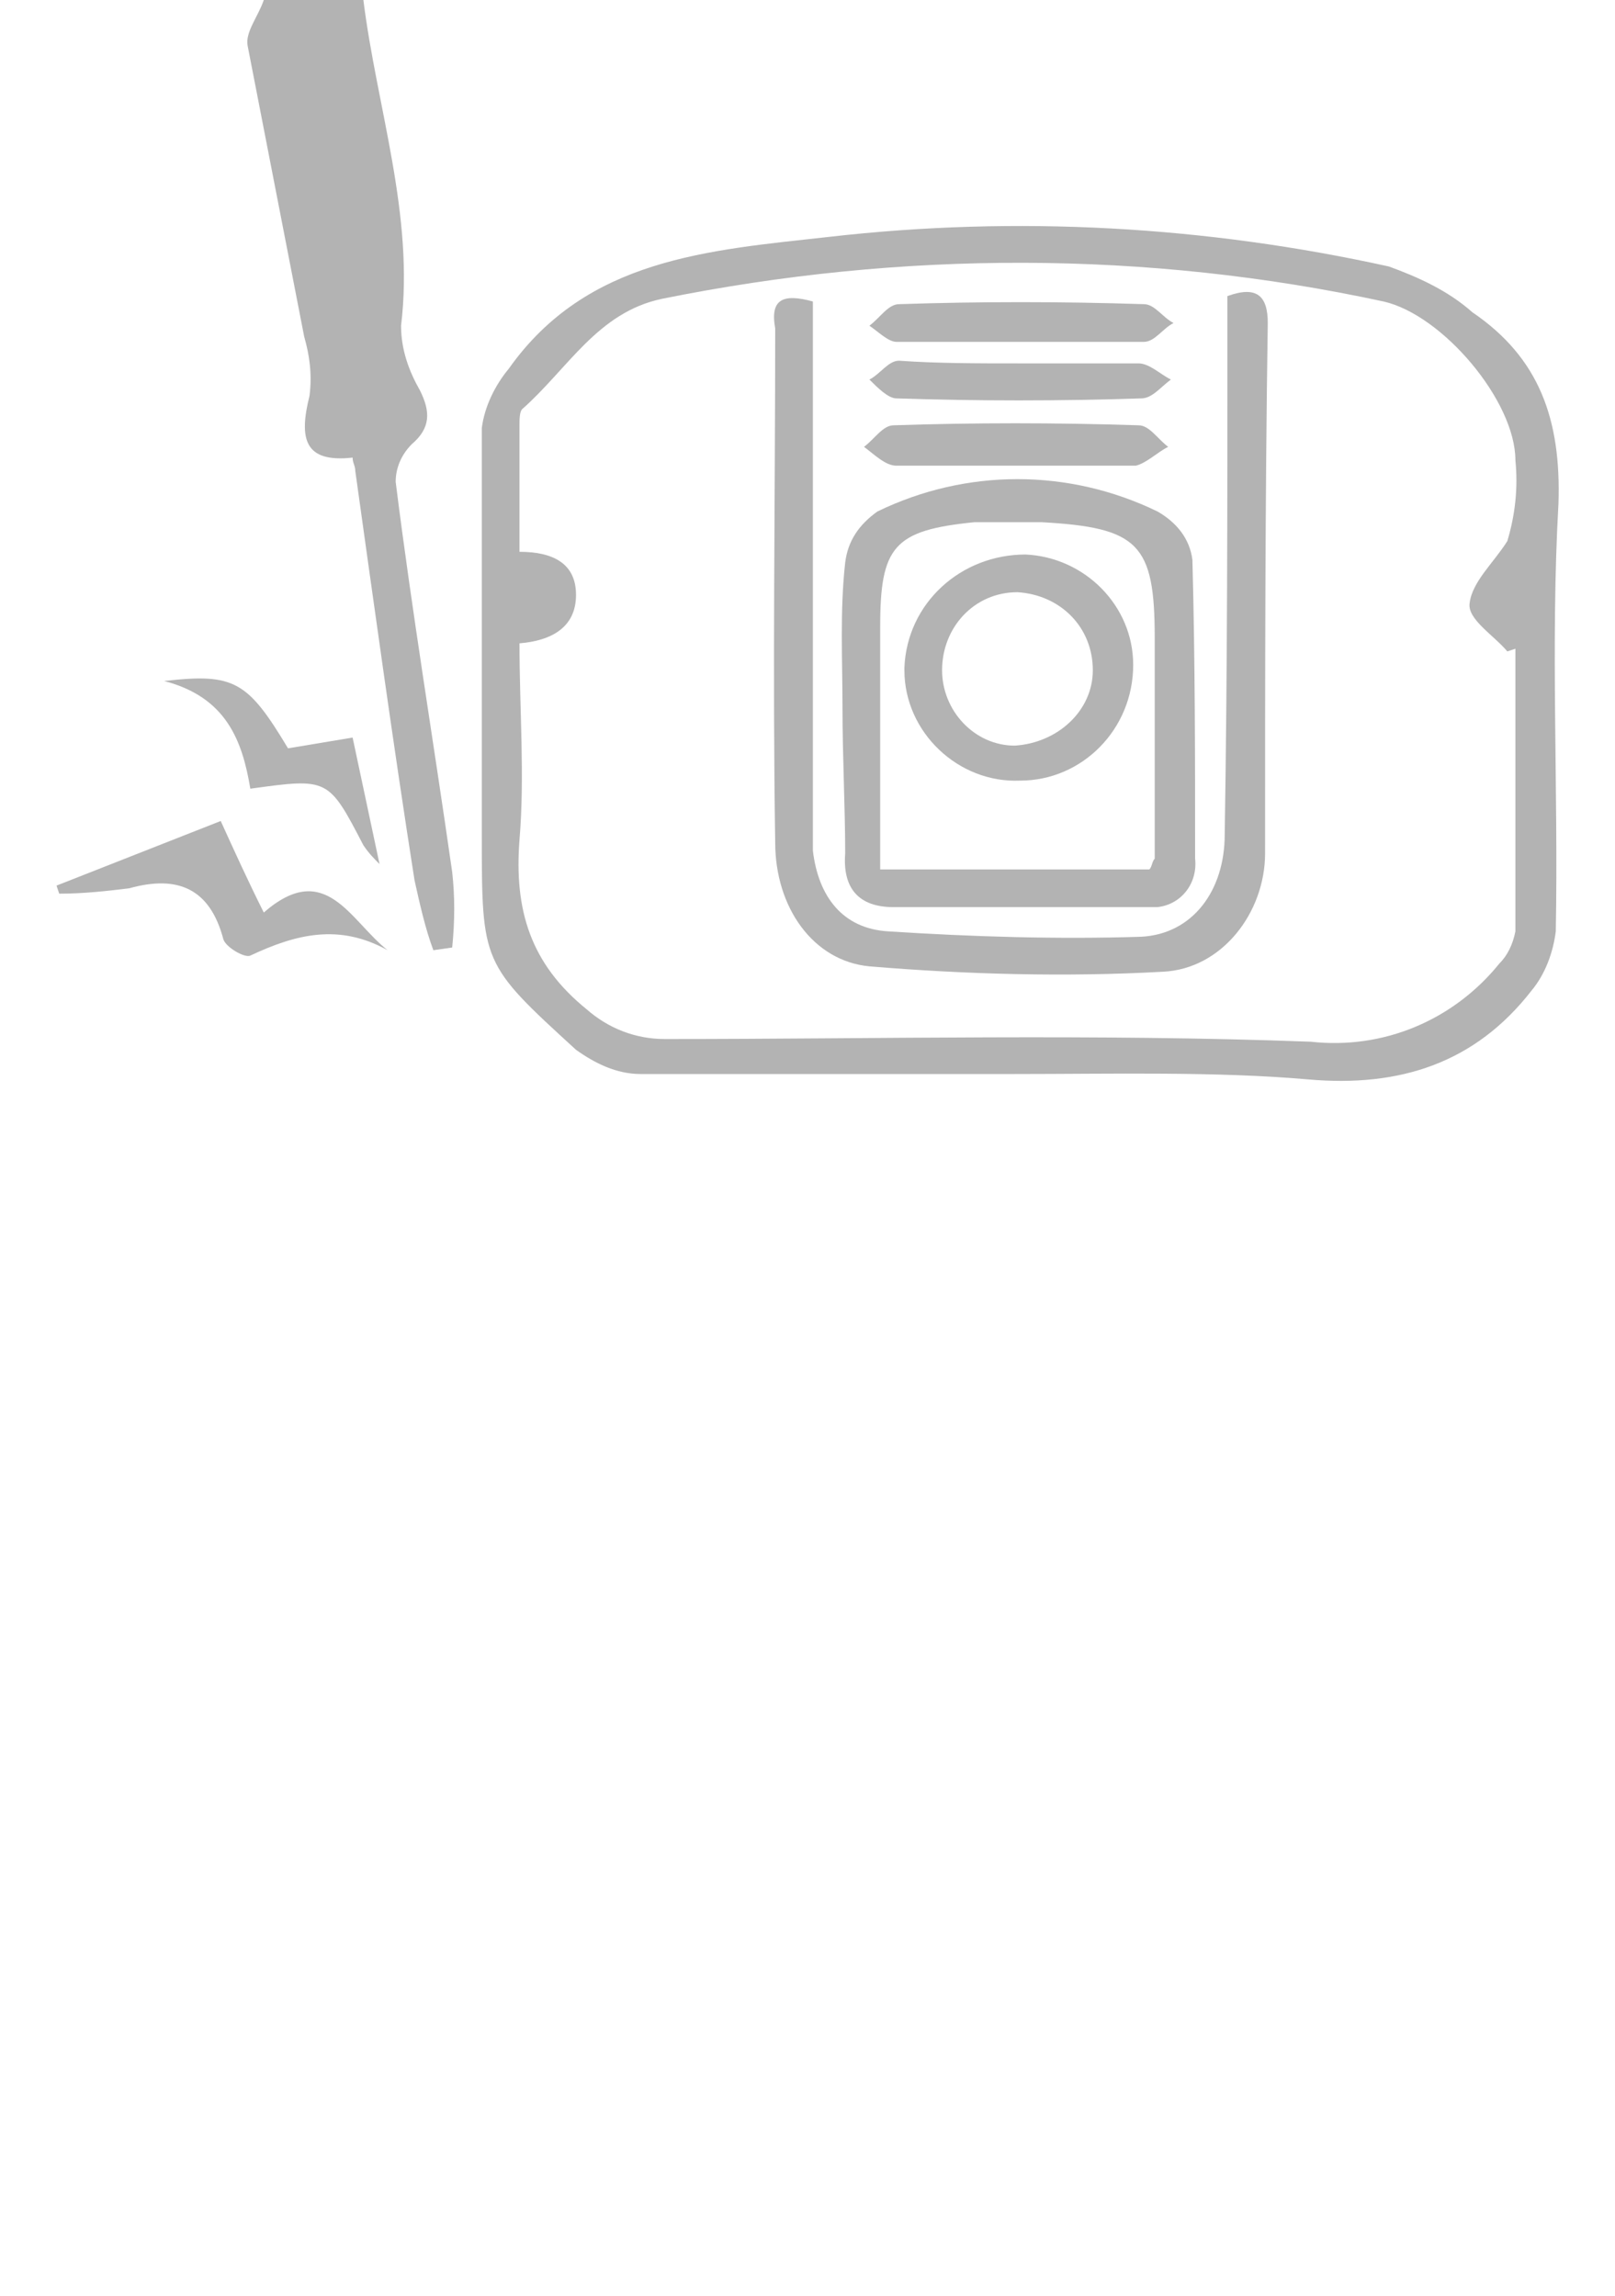 <?xml version="1.0" encoding="utf-8"?>
<!-- Generator: Adobe Illustrator 25.0.1, SVG Export Plug-In . SVG Version: 6.00 Build 0)  -->
<svg version="1.1" id="Layer_1" xmlns="http://www.w3.org/2000/svg" xmlns:xlink="http://www.w3.org/1999/xlink" x="0px" y="0px"
	 viewBox="0 0 60 85.3" style="enable-background:new 0 0 60 85.3;" xml:space="preserve">
<style type="text/css">
	.st0{fill:#B3B3B3;}
</style>
<g id="Layer_2_1_">
	<g id="layer">
		<g id="layer-2">
			<path class="st0" d="M13.5,0c0.5,4,1.9,8,1.4,12.1c0,0.9,0.3,1.7,0.7,2.4c0.4,0.8,0.4,1.4-0.3,2c-0.4,0.4-0.6,0.9-0.6,1.4
				c0.6,4.8,1.4,9.6,2.1,14.5c0.1,0.9,0.1,1.8,0,2.8l-0.7,0.1c-0.3-0.8-0.5-1.7-0.7-2.6c-0.8-5.1-1.5-10.2-2.2-15.2
				c0-0.2-0.1-0.3-0.1-0.5c-1.8,0.2-2-0.7-1.6-2.3c0.1-0.8,0-1.5-0.2-2.2C10.6,8.9,9.9,5.3,9.2,1.7C9.1,1.2,9.6,0.6,9.8,0H13.5z"/>
			<path class="st0" d="M37.7,39.9c-4.6,0-9.3,0-13.9,0c-0.9,0-1.7-0.4-2.4-0.9c-3.5-3.2-3.5-3.2-3.5-8c0-5,0-10.1,0-15.1
				c0.1-0.8,0.5-1.6,1-2.2c2.9-4.1,7.4-4.4,11.9-4.9c7-0.8,14-0.4,20.8,1.1c1.1,0.4,2.2,0.9,3.1,1.7c2.5,1.7,3.3,4,3.2,7.1
				c-0.3,5.3,0,10.6-0.1,15.9c-0.1,0.8-0.4,1.6-0.9,2.2c-2.1,2.7-4.9,3.6-8.3,3.3S41.3,39.9,37.7,39.9z M19.3,23.9
				c0,2.5,0.2,4.9,0,7.3c-0.2,2.6,0.4,4.6,2.5,6.3c0.8,0.7,1.8,1.1,2.9,1.1c8,0,16-0.2,24,0.1c2.7,0.3,5.3-0.8,7-2.9
				c0.3-0.3,0.5-0.7,0.6-1.2c0-3.5,0-7,0-10.5L56,24.2c-0.5-0.6-1.5-1.2-1.4-1.8c0.1-0.8,0.9-1.5,1.4-2.3c0.3-1,0.4-2,0.3-3
				c0-2.2-2.7-5.4-4.9-5.9c-8.8-1.9-17.9-1.9-26.8-0.1c-2.4,0.5-3.5,2.6-5.2,4.1c-0.1,0.1-0.1,0.4-0.1,0.6v4.7
				c1.2,0,2.1,0.4,2.1,1.6S20.5,23.8,19.3,23.9L19.3,23.9z"/>
			<path class="st0" d="M2.1,32.9l6.1-2.4c0.5,1.1,1,2.2,1.6,3.4c2.3-2,3.2,0.3,4.6,1.4c-1.8-1-3.4-0.6-5.1,0.2
				c-0.2,0.1-0.9-0.3-1-0.6C7.8,33,6.6,32.5,4.8,33c-0.8,0.1-1.7,0.2-2.6,0.2L2.1,32.9z"/>
			<path class="st0" d="M9.3,29.3c-0.3-1.8-0.9-3.4-3.2-4c2.6-0.3,3.1,0,4.6,2.5l2.4-0.4l1,4.7c-0.2-0.2-0.4-0.4-0.6-0.7
				C12.2,28.9,12.2,28.9,9.3,29.3z"/>
			<path class="st0" d="M30.2,11.2v18.7c0,0.6,0,1.1,0,1.7c0.2,1.7,1.1,2.9,2.8,3c3.1,0.2,6.3,0.3,9.4,0.2c1.9-0.1,3.1-1.7,3.1-3.8
				c0.1-6.1,0.1-12.2,0.1-18.4V11c1.1-0.4,1.5,0,1.5,1c-0.1,6.6-0.1,13.2-0.1,19.7c0,2.2-1.6,4.3-3.8,4.4c-3.6,0.2-7.3,0.1-10.9-0.2
				c-2.1-0.2-3.5-2.2-3.5-4.6c-0.1-6.4,0-12.8,0-19.1C28.6,11.1,29.1,10.9,30.2,11.2z"/>
			<path class="st0" d="M31.3,26.3c0-1.8-0.1-3.6,0.1-5.4c0.1-0.8,0.5-1.4,1.2-1.9c3.3-1.6,7.1-1.6,10.4,0c0.7,0.4,1.2,1,1.3,1.8
				c0.1,3.7,0.1,7.4,0.1,11.1c0.1,0.9-0.5,1.7-1.4,1.8c-0.1,0-0.2,0-0.4,0c-3.1,0-6.3,0-9.4,0c-1.3,0-1.9-0.7-1.8-2
				C31.4,30,31.3,28.1,31.3,26.3z M42.7,32.3c0.1-0.1,0.1-0.3,0.2-0.4c0-2.7,0-5.4,0-8.2c0-3.5-0.6-4.1-4.2-4.3c-0.8,0-1.6,0-2.5,0
				c-3,0.3-3.5,0.9-3.5,3.9v9L42.7,32.3z"/>
			<path class="st0" d="M37.9,12.7c-1.5,0-3.1,0-4.6,0c-0.3,0-0.7-0.4-1-0.6c0.4-0.3,0.7-0.8,1.1-0.8c3-0.1,6-0.1,9.1,0
				c0.4,0,0.7,0.5,1.1,0.7c-0.4,0.2-0.7,0.7-1.1,0.7C40.8,12.7,39.3,12.7,37.9,12.7z"/>
			<path class="st0" d="M37.8,17.3c-1.5,0-3,0-4.5,0c-0.4,0-0.8-0.4-1.2-0.7c0.4-0.3,0.7-0.8,1.1-0.8c3-0.1,6-0.1,9.1,0
				c0.4,0,0.7,0.5,1.1,0.8c-0.4,0.2-0.8,0.6-1.2,0.7C40.8,17.3,39.3,17.3,37.8,17.3z"/>
			<path class="st0" d="M37.8,13.5c1.5,0,3,0,4.5,0c0.4,0,0.8,0.4,1.2,0.6c-0.4,0.3-0.7,0.7-1.1,0.7c-3,0.1-6.1,0.1-9.1,0
				c-0.3,0-0.7-0.4-1-0.7c0.4-0.2,0.7-0.7,1.1-0.7C34.8,13.5,36.3,13.5,37.8,13.5z"/>
			<path class="st0" d="M42.1,24.7c0,2.4-1.9,4.3-4.2,4.3c0,0,0,0,0,0l0,0c-2.3,0.1-4.3-1.8-4.3-4.1v-0.1c0.1-2.4,2.1-4.2,4.5-4.2
				C40.3,20.7,42.1,22.5,42.1,24.7L42.1,24.7L42.1,24.7z M40.6,24.9c0-1.6-1.2-2.8-2.8-2.9c-1.6,0-2.8,1.3-2.8,2.9
				c0,1.5,1.2,2.8,2.7,2.8C39.3,27.6,40.6,26.4,40.6,24.9z"/>
		</g>
	</g>
</g>
</svg>
